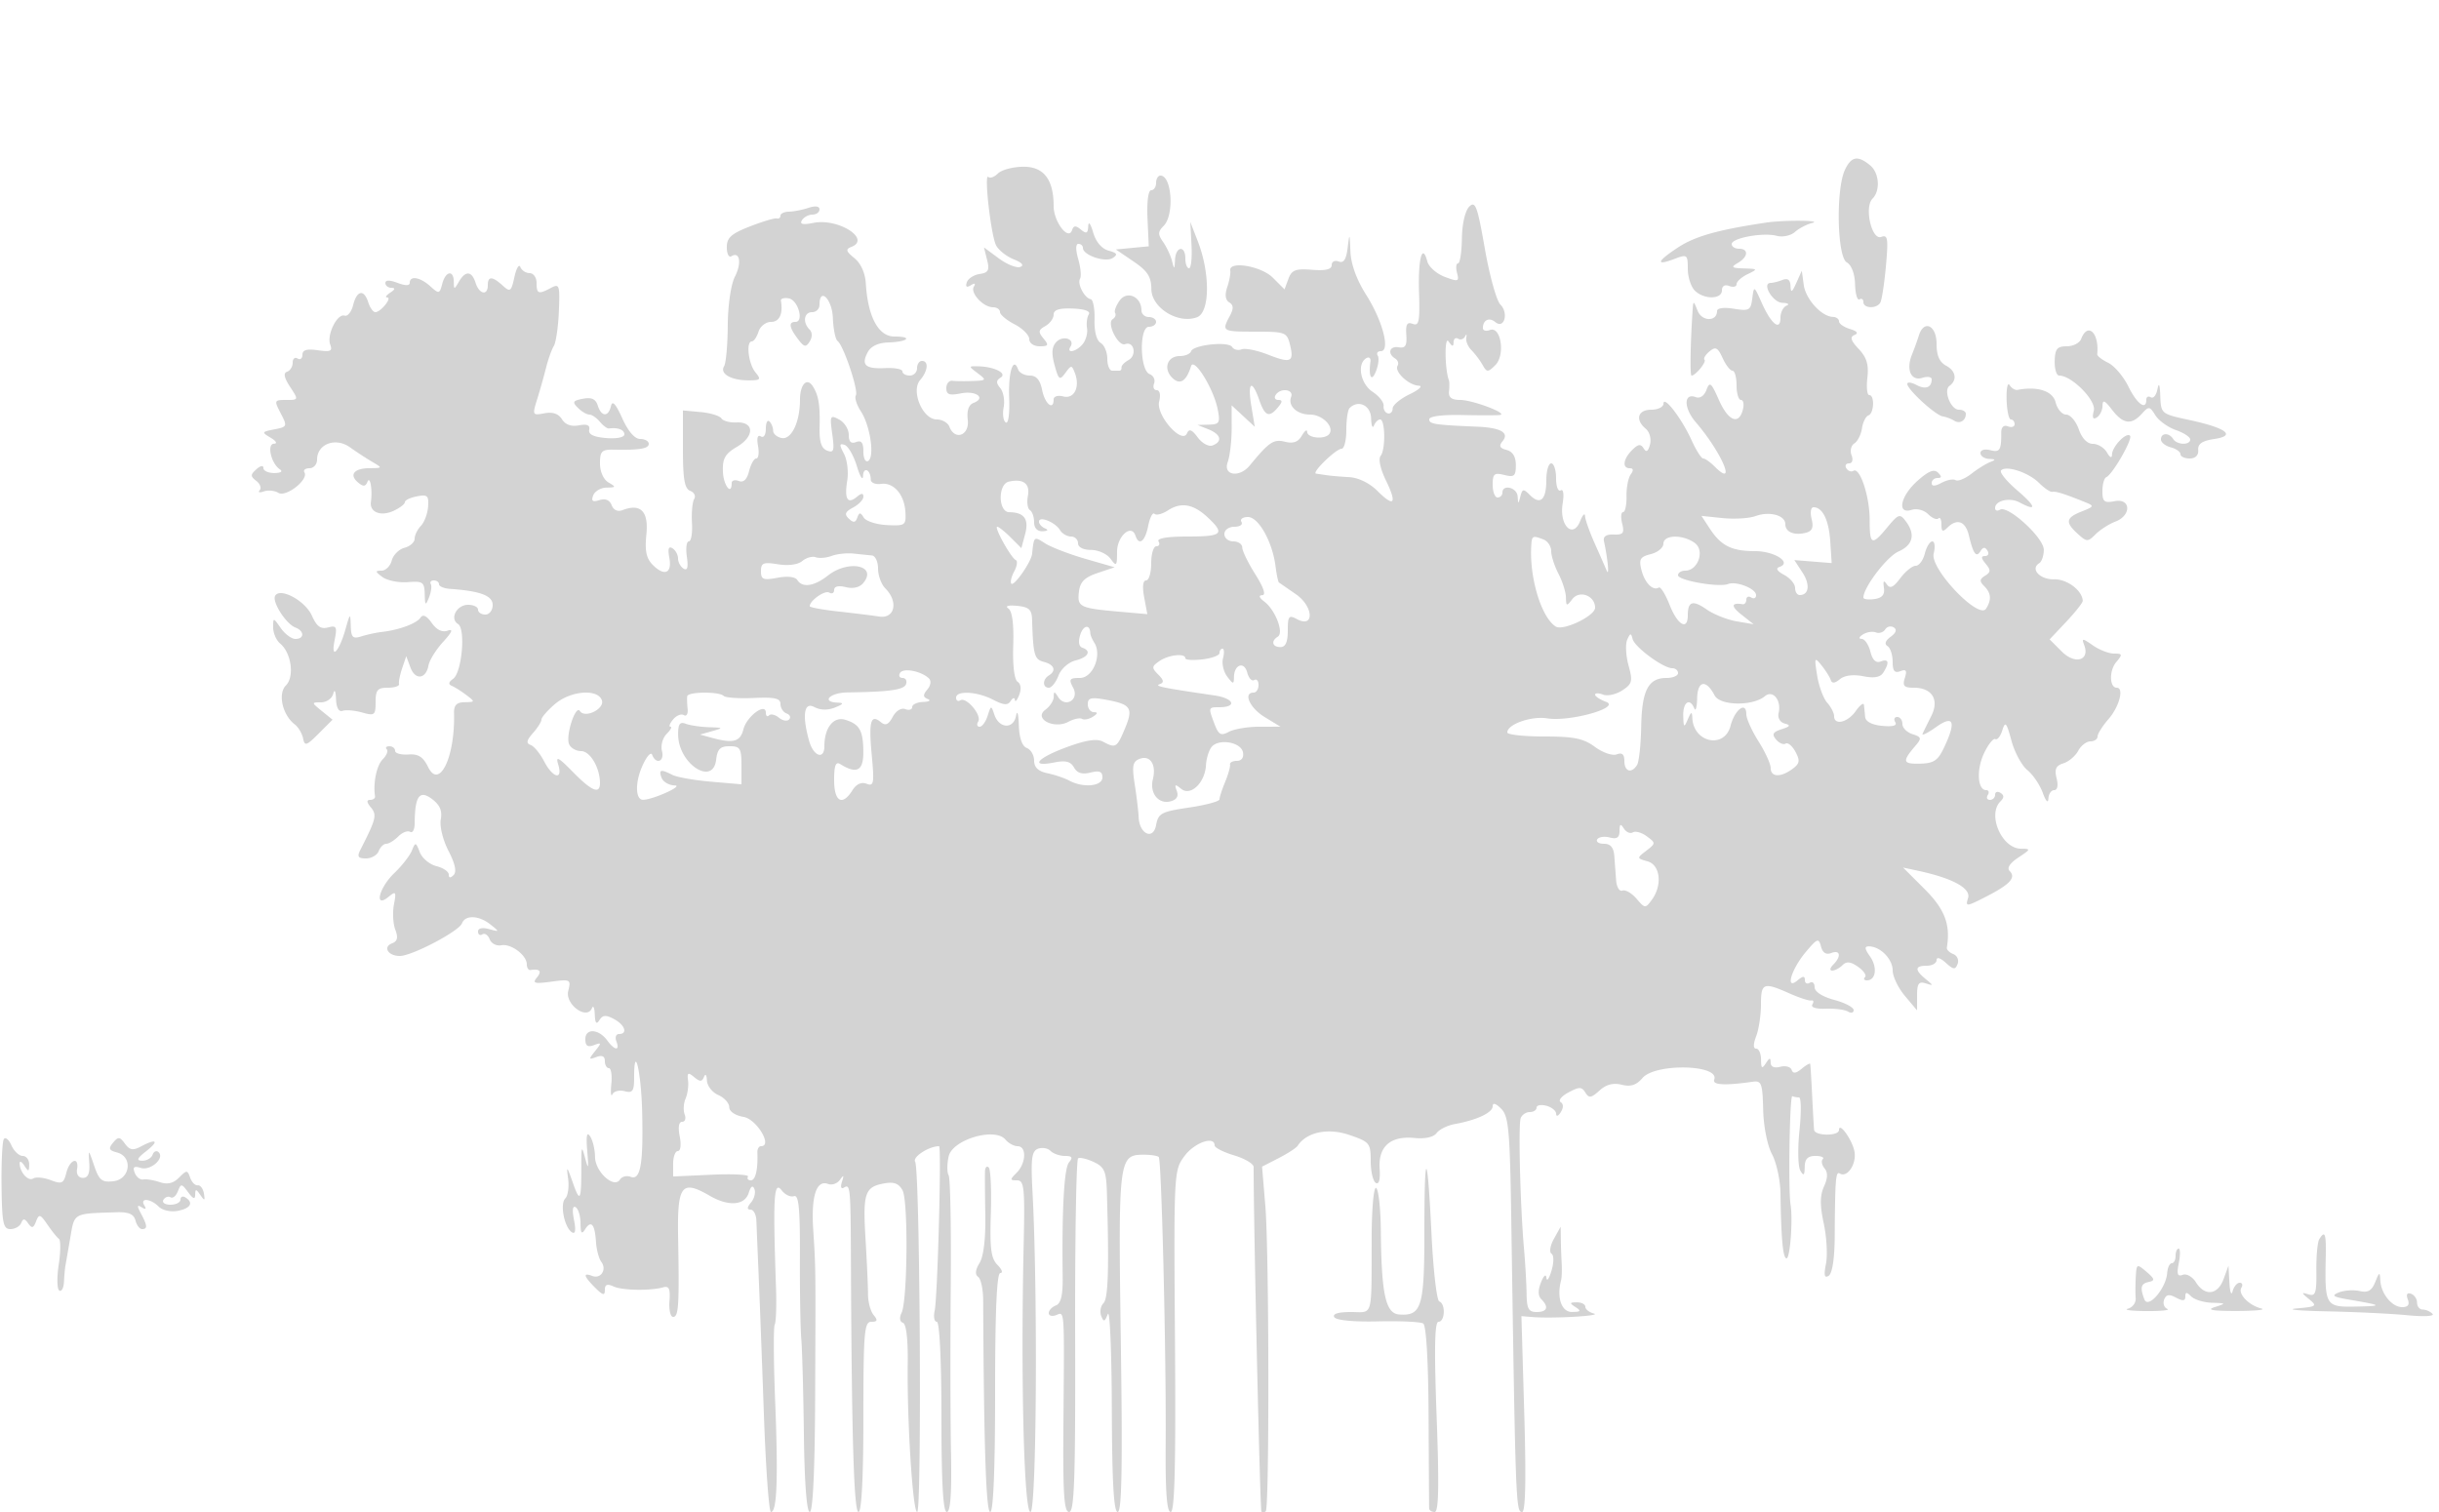 <svg xmlns="http://www.w3.org/2000/svg" width="500" height="310"><path d="M378.217 34.82c-1.883 3.99-1.607 17.862.378 18.973.96.538 1.635 2.321 1.696 4.487.056 1.978.463 3.372.905 3.099.442-.274.804-.02.804.562 0 1.301 2.667 1.407 3.452.137.313-.507.837-3.886 1.165-7.509.512-5.679.381-6.506-.95-5.995-1.968.756-3.535-6.106-1.792-7.849 1.633-1.633 1.379-5.27-.476-6.809-2.533-2.102-3.873-1.869-5.182.904m-173.645.751c-.734.734-1.614 1.054-1.955.712-.936-.935.518 11.943 1.582 14.015.507.989 2.133 2.28 3.612 2.869 1.709.681 2.198 1.252 1.341 1.568-.741.273-2.717-.516-4.392-1.754l-3.045-2.251.644 2.565c.531 2.115.262 2.622-1.529 2.885-1.195.176-2.379.945-2.631 1.709-.306.926-.03 1.124.826.596.807-.499 1.038-.395.62.28-.8 1.294 1.926 4.235 3.926 4.235.786 0 1.429.438 1.429.974s1.35 1.673 3 2.526c1.65.853 3 2.215 3 3.026 0 .836.919 1.474 2.122 1.474 1.831 0 1.941-.22.798-1.597-1.118-1.346-1.059-1.746.377-2.549.937-.525 1.703-1.582 1.703-2.351 0-.986 1.157-1.351 3.929-1.24 2.444.097 3.682.55 3.275 1.197-.36.572-.52 1.854-.356 2.85.164.995-.24 2.457-.897 3.25-1.31 1.577-3.42 2.009-2.494.509.974-1.575-1.569-2.391-2.919-.937-.917.987-1.013 2.304-.346 4.73.835 3.041 1.046 3.195 2.205 1.61 1.219-1.668 1.315-1.666 1.965.029 1.099 2.863-.156 5.366-2.397 4.78-1.087-.285-1.965-.015-1.965.602 0 2.387-1.782.959-2.35-1.883-.419-2.097-1.184-3-2.542-3-1.068 0-2.142-.562-2.388-1.25-.99-2.774-2.048.595-1.836 5.847.13 3.21-.166 5.347-.695 5.02-.506-.313-.703-1.708-.437-3.099.266-1.391-.041-3.162-.683-3.935-.892-1.075-.877-1.584.066-2.166 1.422-.879-1.326-2.251-4.635-2.315-1.973-.038-1.974-.019-.059 1.43 1.852 1.401 1.806 1.473-1 1.586-1.617.066-3.503.046-4.191-.043-.687-.09-1.25.588-1.25 1.506 0 1.316.626 1.544 2.961 1.077 3.127-.626 5.248.941 2.633 1.944-1.014.389-1.418 1.572-1.195 3.493.371 3.183-2.646 4.309-3.761 1.405-.316-.825-1.488-1.5-2.604-1.5-2.885 0-5.339-5.833-3.398-8.079 1.599-1.85 1.792-3.921.364-3.921-.55 0-1 .675-1 1.5s-.675 1.5-1.5 1.5-1.5-.384-1.5-.854c0-.469-1.598-.774-3.55-.676-4.063.202-4.966-.638-3.543-3.296.63-1.177 2.163-1.9 4.149-1.957 4.049-.115 5.236-1.217 1.312-1.217-3.287 0-5.454-4.025-5.872-10.903-.129-2.122-1.027-4.109-2.338-5.17-1.734-1.404-1.854-1.83-.644-2.294 4.163-1.598-2.667-5.952-7.743-4.937-2.197.439-2.877.284-2.367-.54.393-.636 1.362-1.156 2.155-1.156.793 0 1.441-.48 1.441-1.067 0-.663-.854-.783-2.25-.318-1.238.412-3.037.764-4 .781-.963.018-1.75.386-1.75.818 0 .432-.338.689-.75.571s-2.887.618-5.5 1.636c-3.851 1.5-4.75 2.309-4.75 4.274 0 1.333.419 2.164.931 1.848 1.73-1.07 2.16 1.381.732 4.178-.819 1.604-1.439 5.833-1.467 10.005-.026 3.974-.364 7.737-.75 8.362-.936 1.514 1.382 2.878 4.926 2.897 2.559.013 2.723-.165 1.5-1.638-1.446-1.742-1.98-6.347-.736-6.347.401 0 1.015-.9 1.364-2 .349-1.1 1.504-2 2.567-2 1.722 0 2.493-1.648 2.025-4.328-.079-.456.655-.676 1.632-.49 1.898.362 3.142 4.818 1.346 4.818-1.456 0-1.296 1.117.501 3.495 1.287 1.702 1.643 1.777 2.427.508.565-.914.55-1.855-.04-2.445-1.461-1.461-1.142-3.558.542-3.558.825 0 1.5-.675 1.5-1.5 0-3.723 2.587-1.211 2.741 2.662.091 2.289.524 4.427.962 4.75 1.232.909 4.348 10.196 3.748 11.168-.294.475.173 1.942 1.036 3.26 1.913 2.919 2.858 9.328 1.5 10.168-.55.34-.987-.509-.987-1.918 0-1.836-.41-2.37-1.5-1.952-1.036.398-1.5-.065-1.5-1.496 0-1.139-.888-2.547-1.974-3.128-1.847-.988-1.937-.799-1.41 2.968.48 3.434.324 3.932-1.066 3.399-1.168-.448-1.601-1.795-1.528-4.753.114-4.598-.2-6.523-1.369-8.394-1.214-1.944-2.653-.447-2.653 2.76 0 4.543-1.756 8.2-3.753 7.815-.961-.185-1.747-.855-1.747-1.489 0-.634-.338-1.491-.75-1.903-.412-.413-.75.251-.75 1.475 0 1.278-.44 1.954-1.034 1.587-.649-.401-.86.321-.566 1.941.257 1.419.096 2.58-.358 2.58-.454 0-1.118 1.166-1.475 2.591-.434 1.728-1.136 2.405-2.109 2.031-.802-.307-1.458-.123-1.458.409 0 2.698-1.694.499-1.8-2.338-.101-2.684.444-3.642 2.894-5.089 3.638-2.15 3.563-5.162-.125-4.987-1.358.064-2.745-.312-3.082-.837-.337-.524-2.249-1.106-4.25-1.292L140 84.15v7.957c0 6.136.342 8.087 1.494 8.529.822.316 1.189 1.067.817 1.67-.373.604-.577 2.806-.454 4.896.123 2.089-.166 3.798-.643 3.798s-.66 1.414-.406 3.142c.319 2.177.112 2.927-.674 2.441-.624-.386-1.134-1.323-1.134-2.083 0-.76-.515-1.7-1.145-2.09-.789-.487-.989.106-.645 1.906.612 3.204-.973 3.921-3.369 1.525-1.35-1.35-1.673-2.868-1.331-6.251.48-4.742-1.158-6.43-4.861-5.009-1.014.389-1.869.008-2.259-1.007-.405-1.056-1.29-1.423-2.502-1.038-1.412.448-1.727.208-1.275-.971.331-.861 1.565-1.579 2.744-1.595 1.936-.028 1.974-.129.393-1.05-1.026-.598-1.75-2.212-1.75-3.9 0-2.49.373-2.873 2.75-2.824 5.333.11 7.25-.207 7.25-1.196 0-.55-.794-1-1.764-1-1.109 0-2.474-1.578-3.675-4.25-1.332-2.961-2.032-3.719-2.31-2.5-.521 2.293-1.962 2.236-2.706-.107-.424-1.338-1.272-1.727-3.029-1.391-2.084.399-2.237.67-1.05 1.857.765.765 1.818 1.391 2.34 1.391.522 0 1.497.661 2.167 1.468.671.807 1.513 1.429 1.873 1.382 1.836-.243 3.154.263 3.154 1.21 0 .614-1.579.93-3.75.75-2.548-.211-3.657-.75-3.458-1.685.203-.957-.438-1.235-2.113-.914-1.56.298-2.779-.141-3.472-1.251-.714-1.144-1.904-1.549-3.599-1.225-2.454.469-2.499.382-1.487-2.876a145.768 145.768 0 0 0 1.83-6.491c.432-1.723 1.143-3.711 1.58-4.419.438-.708.906-3.904 1.041-7.104.226-5.377.105-5.743-1.598-4.831C110.383 60.4 110 60.27 110 58c0-1.1-.638-2-1.417-2s-1.637-.562-1.906-1.25c-.27-.687-.817.228-1.216 2.035-.665 3.015-.865 3.159-2.422 1.75C100.9 56.6 100 56.589 100 58.5c0 2.187-1.759 1.835-2.5-.5-.782-2.465-2.075-2.56-3.42-.25-.971 1.667-1.021 1.667-1.05 0-.043-2.481-1.686-2.173-2.37.444-.544 2.077-.674 2.103-2.446.5C86.149 56.825 84 56.458 84 57.975c0 .627-.893.636-2.5.025s-2.5-.602-2.5.025c0 .536.563.982 1.25.99.833.011.75.339-.25.985-.825.533-1.107.976-.628.985 1.093.019-1.319 3.015-2.427 3.015-.446 0-1.096-.9-1.445-2-.876-2.76-2.335-2.504-3.1.544-.351 1.399-1.14 2.376-1.752 2.172-1.509-.503-3.713 3.952-2.945 5.952.505 1.317.048 1.522-2.543 1.142-2.25-.33-3.16-.064-3.16.922 0 .762-.45 1.108-1 .768-.55-.34-1 .046-1 .858 0 .811-.519 1.648-1.153 1.86-.788.262-.594 1.239.615 3.083C61.224 81.99 61.221 82 58.674 82c-2.469 0-2.507.093-1.121 2.75 1.383 2.653 1.337 2.769-1.31 3.282-2.615.507-2.65.587-.743 1.72 1.107.657 1.412 1.201.683 1.218-1.531.035-.609 4.072 1.202 5.265.648.427.172.741-1.135.75-1.237.008-2.25-.453-2.25-1.024 0-.604-.604-.499-1.439.25-1.245 1.114-1.247 1.438-.016 2.388.783.604 1.093 1.463.689 1.909-.403.446-.018.556.857.244.875-.312 2.218-.179 2.984.294 1.555.962 6.243-2.722 5.335-4.191-.29-.47.174-.855 1.031-.855S65 95.208 65 94.241c0-3.208 3.773-4.641 6.716-2.551 1.401.995 3.502 2.366 4.666 3.045 2.057 1.2 2.04 1.236-.573 1.25-3.225.018-4.311 1.353-2.395 2.943 1.063.883 1.514.851 1.91-.136.546-1.361 1.066 1.613.718 4.102-.298 2.123 1.999 3.044 4.616 1.852 1.288-.587 2.342-1.392 2.342-1.79 0-.398 1.115-.936 2.477-1.196 2.157-.413 2.452-.137 2.281 2.133-.107 1.434-.772 3.202-1.477 3.928-.704.727-1.281 1.912-1.281 2.634 0 .721-.933 1.556-2.074 1.854-1.141.298-2.319 1.476-2.617 2.617-.298 1.141-1.251 2.074-2.117 2.074-1.322 0-1.287.21.217 1.31.986.72 3.322 1.189 5.191 1.042 3.081-.242 3.407-.014 3.47 2.44.062 2.379.168 2.465.875.708.443-1.1.609-2.338.371-2.75-.239-.413.043-.75.625-.75s1.059.354 1.059.787c0 .433 1.012.859 2.25.946 6.243.442 8.75 1.391 8.75 3.312 0 1.075-.675 1.955-1.5 1.955s-1.5-.45-1.5-1-.914-1-2.031-1c-2.341 0-3.838 2.845-2.071 3.937 1.602.99.791 9.985-1.015 11.248-.925.647-1.016 1.12-.275 1.427.61.253 1.96 1.105 3 1.892 1.823 1.38 1.811 1.434-.347 1.464-1.663.024-2.224.611-2.181 2.282.229 8.975-3.016 15.699-5.314 11.011-1.03-2.101-2-2.716-4.06-2.573-1.488.104-2.706-.234-2.706-.75s-.525-.938-1.167-.938c-.641 0-.888.279-.547.619.34.341-.035 1.273-.834 2.071-1.236 1.237-1.993 4.882-1.57 7.56.065.413-.387.75-1.004.75-.765 0-.717.489.15 1.534 1.287 1.55 1.087 2.357-2.153 8.716-.707 1.386-.468 1.75 1.148 1.75 1.122 0 2.299-.675 2.615-1.5.317-.825 1.01-1.5 1.54-1.5.531 0 1.644-.679 2.474-1.509.83-.83 1.923-1.254 2.429-.941.505.312.925-.471.933-1.741.033-5.559.975-6.909 3.507-5.025 1.654 1.231 2.175 2.422 1.842 4.216-.26 1.405.433 4.232 1.583 6.454 1.359 2.626 1.712 4.288 1.05 4.95-.661.661-.996.629-.996-.096 0-.6-1.144-1.378-2.543-1.73-1.399-.351-2.929-1.637-3.4-2.858-.808-2.094-.9-2.113-1.621-.322-.42 1.043-2.04 3.117-3.6 4.608-3.15 3.01-4.202 7.367-1.175 4.866 1.497-1.236 1.606-1.08 1.101 1.577-.309 1.623-.182 3.947.281 5.165.616 1.619.437 2.372-.663 2.794-1.946.746-.816 2.592 1.587 2.592 2.484 0 12.12-5.063 12.747-6.698.676-1.762 3.478-1.642 5.845.25 1.886 1.508 1.878 1.534-.309.932-1.368-.376-2.25-.177-2.25.508 0 .619.403.877.895.573.493-.305 1.166.152 1.497 1.015.331.862 1.391 1.414 2.355 1.226 2.012-.393 5.253 2.023 5.253 3.916 0 .703.338 1.225.75 1.16 1.927-.305 2.396.237 1.324 1.529-.987 1.189-.524 1.325 2.931.862 3.954-.531 4.08-.462 3.488 1.9-.691 2.752 3.84 6.038 4.862 3.525.268-.659.53-.073.581 1.302.068 1.793.337 2.118.952 1.147.669-1.056 1.326-1.103 2.985-.215 2.256 1.207 2.875 3.068 1.02 3.068-.609 0-.848.675-.531 1.5.771 2.009-.344 1.907-1.863-.171-1.752-2.396-4.499-2.562-4.499-.272 0 1.374.471 1.704 1.75 1.224 1.587-.594 1.611-.481.25 1.219-1.361 1.7-1.337 1.813.25 1.219 1.17-.439 1.75-.169 1.75.812 0 .808.372 1.469.827 1.469.455 0 .68 1.463.501 3.25-.178 1.787-.079 2.735.222 2.106.3-.629 1.424-.914 2.498-.633 1.643.43 1.952-.009 1.952-2.773 0-7.265 1.44-1.261 1.642 6.846.27 10.848-.324 14.263-2.346 13.487-.824-.316-1.812-.066-2.196.556-1.201 1.943-5.098-1.596-5.115-4.646-.009-1.481-.456-3.368-.994-4.193-.691-1.061-.867-.183-.6 3 .307 3.657.228 3.938-.42 1.5-.723-2.717-.798-2.576-.792 1.5.01 7.216-.249 7.738-1.738 3.5-1.212-3.449-1.346-3.572-.977-.896.235 1.707-.023 3.555-.574 4.106-1.146 1.146-.187 5.988 1.377 6.955.69.427.828-.442.404-2.559-.4-2.003-.271-2.977.344-2.597.542.335.992 1.82 1 3.3.012 2.05.237 2.341.946 1.22 1.222-1.932 1.99-1.048 2.218 2.552.101 1.605.591 3.462 1.088 4.125 1.193 1.59-.09 3.576-1.868 2.894-1.947-.747-1.746.053.601 2.4 1.596 1.596 2 1.69 2 .465 0-1.107.489-1.307 1.75-.719 1.796.838 7.576.939 10.25.18 1.146-.326 1.44.341 1.246 2.824-.139 1.788.198 3.25.75 3.25 1.128 0 1.274-2.311 1.024-16.162-.197-10.889.668-12.044 6.488-8.67 3.868 2.242 7.193 1.982 7.997-.626.413-1.339.811-1.6 1.157-.758.29.706-.021 1.943-.69 2.75-.84 1.012-.873 1.466-.106 1.466.612 0 1.15 1.012 1.197 2.25.046 1.237.257 6.3.467 11.25.211 4.95.698 17.887 1.082 28.75.385 10.863 1.032 19.75 1.439 19.75 1.23 0 1.492-6.811.867-22.54-.327-8.228-.371-15.37-.098-15.871.273-.501.394-3.876.269-7.5-.653-18.893-.458-22.153 1.193-20.001.67.873 1.789 1.395 2.487 1.16.983-.331 1.257 2.463 1.216 12.412-.03 7.062.099 14.64.285 16.84.187 2.2.427 11.087.535 19.75.121 9.75.578 15.75 1.199 15.75.641 0 1.041-8.414 1.104-23.25.117-27.41.128-26.46-.4-34.75-.433-6.82.679-10.172 3.071-9.255.783.301 1.87-.082 2.416-.849.771-1.083.863-.992.411.406-.342 1.057-.174 1.549.405 1.191 1.309-.809 1.372-.146 1.435 15.007.15 36.083.615 51.5 1.554 51.5.632 0 1-7.167 1-19.5 0-17.321.181-19.5 1.622-19.5 1.268 0 1.372-.302.476-1.382-.631-.761-1.148-2.673-1.148-4.25 0-1.578-.231-6.693-.513-11.368-.568-9.405-.148-10.651 3.835-11.373 2.001-.363 3.004.019 3.761 1.434 1.183 2.21 1.016 22.593-.206 25.108-.49 1.009-.38 1.813.28 2.033.678.226 1.05 3.376.984 8.331-.157 11.757 1.031 30.467 1.934 30.467.986 0 .58-70.212-.415-71.822-.592-.959 2.83-3.178 4.902-3.178.531 0-.299 30.989-.904 33.75-.271 1.238-.069 2.25.449 2.25.558 0 .943 7.959.943 19.5 0 13.51.338 19.5 1.1 19.5.752 0 1.024-3.866.86-12.25-.132-6.738-.154-22.044-.05-34.015s-.091-22.22-.434-22.775c-.344-.555-.342-2.293.003-3.862.758-3.453 9.492-6.043 11.641-3.454.619.746 1.745 1.356 2.502 1.356 1.87 0 1.745 3.49-.193 5.429-1.429 1.428-1.422 1.571.076 1.571 1.462 0 1.614 1.492 1.351 13.25-.618 27.679.072 54.75 1.394 54.751 1.247 0 1.532-44.859.417-65.688-.361-6.752-.166-8.291 1.115-8.783.854-.327 2.017-.131 2.585.437.568.568 1.898 1.033 2.955 1.033 1.481 0 1.671.304.825 1.323-1.001 1.206-1.467 9.671-1.292 23.473.048 3.77-.354 5.458-1.394 5.857-.803.309-1.461 1.011-1.461 1.561s.675.741 1.5.424c1.783-.684 1.705-1.821 1.507 22.112-.12 14.54.118 18.25 1.171 18.25 1.073 0 1.305-6.783 1.234-36.041-.048-19.823.226-36.235.61-36.472.383-.237 1.833.105 3.222.76 2.171 1.025 2.546 1.897 2.675 6.222.462 15.557.274 21.738-.692 22.704-.589.589-.802 1.77-.474 2.626.501 1.304.718 1.244 1.352-.372.415-1.06.786 7.636.825 19.323.05 15.155.396 21.25 1.206 21.25.836 0 1.005-9.205.639-34.83-.539-37.71-.451-38.42 4.718-38.42 1.425 0 2.799.208 3.053.463.586.586 1.556 40.831 1.422 59.037-.071 9.612.239 13.75 1.029 13.75.823 0 1.062-9.506.88-35.002-.248-34.763-.234-35.024 1.967-38 2.02-2.733 6.156-4.182 6.156-2.156 0 .463 1.8 1.381 4 2.04s4 1.731 4 2.382c0 12.461 1.311 70.351 1.6 70.653.22.229.621.196.89-.074.754-.754.684-53.312-.083-62.511l-.679-8.14 3.386-1.736c1.862-.954 3.621-2.096 3.909-2.537 1.826-2.802 6.194-3.724 10.574-2.231 4.181 1.424 4.403 1.694 4.403 5.347 0 2.116.467 4.135 1.037 4.488.656.406.948-.67.796-2.932-.305-4.536 2.243-6.766 7.167-6.273 2.144.214 3.888-.175 4.502-1.005.551-.746 2.227-1.578 3.724-1.849 4.535-.822 7.774-2.345 7.774-3.654 0-.79.633-.605 1.75.511 1.535 1.535 1.789 4.361 2.069 22.965.871 57.857.939 59.714 2.213 59.714.695 0 .842-6.564.448-20.078l-.584-20.079 2.302.189c4.112.338 14.353-.251 12.552-.721-.962-.252-1.75-.875-1.75-1.384 0-.51-.788-.92-1.75-.912-1.496.013-1.532.157-.25.985 1.213.784 1.069.972-.75.985-2.142.014-3.156-2.942-2.224-6.485.145-.55.199-2.125.121-3.5a134.667 134.667 0 0 1-.175-5l-.032-2.5-1.386 2.493c-.761 1.372-.987 2.74-.5 3.041.513.317.514 1.791.002 3.506-.486 1.628-.951 2.285-1.033 1.46-.088-.876-.552-.494-1.117.92-.64 1.602-.619 2.767.064 3.45 1.601 1.601 1.222 2.63-.97 2.63-1.636 0-2.009-.683-2.048-3.75-.026-2.062-.265-6.225-.531-9.25-.766-8.714-1.186-25.379-.674-26.75.257-.688 1.094-1.25 1.86-1.25s1.393-.408 1.393-.906c0-.499.9-.671 2-.384 1.1.288 2.007 1.033 2.015 1.657.009.623.435.47.948-.341.582-.92.569-1.697-.035-2.07-.531-.329.197-1.22 1.618-1.981 2.209-1.182 2.711-1.178 3.458.031.732 1.186 1.201 1.119 2.895-.414 1.386-1.255 2.816-1.629 4.555-1.193 1.845.463 3.006.087 4.263-1.381 2.631-3.073 15.893-2.772 14.702.333-.429 1.116 2.187 1.255 7.989.423 1.684-.242 1.925.432 2.045 5.726.079 3.44.85 7.338 1.808 9.134.919 1.724 1.702 5.324 1.741 8 .134 9.397.505 13.366 1.248 13.366.724 0 1.318-7.938.822-11-.5-3.09-.187-22.49.359-22.25.313.137.93.25 1.371.25.441 0 .485 3.037.097 6.75-.387 3.713-.311 7.425.168 8.25.684 1.177.879 1.015.903-.75.022-1.632.625-2.25 2.197-2.25 1.191 0 1.87.296 1.508.658-.362.362-.198 1.212.363 1.888.699.842.662 2.018-.116 3.726-.836 1.835-.849 3.842-.048 7.577.6 2.795.803 6.517.452 8.272-.467 2.332-.318 2.992.552 2.454.733-.453 1.209-3.488 1.238-7.905.079-12.003.207-13.589 1.048-13.068 1.538.95 3.484-1.991 2.999-4.531-.458-2.396-3.162-6.15-3.164-4.392-.001 1.284-4.986 1.25-5.108-.035-.06-.629-.242-3.844-.405-7.144-.162-3.3-.338-6.168-.391-6.372-.052-.205-.843.245-1.758 1-1.178.973-1.774 1.039-2.048.228-.211-.629-1.263-.914-2.337-.633-1.229.321-1.958.004-1.967-.856-.012-1.067-.229-1.037-.985.133-.784 1.213-.972 1.069-.985-.75-.008-1.238-.454-2.25-.99-2.25-.634 0-.634-.898 0-2.565.536-1.411.975-4.336.975-6.5 0-4.419.518-4.623 5.782-2.281 2.045.91 4.089 1.574 4.542 1.476.454-.099.548.269.209.816-.367.595.749.945 2.769.869 1.861-.07 3.904.195 4.541.588.636.393 1.157.256 1.157-.305 0-.562-1.8-1.506-4-2.098-2.441-.657-4-1.67-4-2.598 0-.836-.45-1.242-1-.902-.55.34-1 .086-1-.563 0-.876-.392-.856-1.514.075-2.577 2.138-1.29-2.268 1.699-5.82 2.368-2.815 2.653-2.919 3.118-1.141.339 1.297 1.049 1.751 2.104 1.346 1.876-.719 2.106.69.393 2.403-.667.667-.756 1.2-.2 1.2.55 0 1.502-.502 2.116-1.116.821-.821 1.664-.731 3.193.34 1.143.8 1.781 1.753 1.418 2.116-.363.363-.183.66.399.66 1.832 0 2.184-2.683.642-4.885-1.154-1.648-1.193-2.108-.175-2.083 2.308.056 4.807 2.622 4.807 4.934 0 1.235 1.125 3.582 2.5 5.216l2.5 2.971v-3.045c0-2.443.346-2.936 1.75-2.495 1.667.524 1.667.482 0-.892-2.289-1.886-2.213-2.721.25-2.721 1.1 0 2-.52 2-1.155 0-.68.771-.457 1.876.543 1.596 1.444 1.961 1.48 2.437.238a1.56 1.56 0 0 0-.885-2.015c-.796-.306-1.389-.905-1.319-1.333.774-4.716-.413-7.845-4.542-11.974l-4.433-4.434 3.183.687c7.027 1.516 10.774 3.581 10.138 5.586-.57 1.794-.356 1.775 3.72-.316 4.908-2.518 6.161-3.891 4.795-5.257-.595-.595.07-1.616 1.792-2.751 2.569-1.695 2.603-1.806.545-1.812-3.932-.012-6.956-6.958-4.22-9.694.783-.783.783-1.275 0-1.759-.598-.37-1.087-.195-1.087.387 0 .582-.477 1.059-1.059 1.059s-.781-.45-.441-1 .194-1-.324-1c-1.79 0-2.038-4.221-.445-7.562.879-1.844 1.923-3.152 2.32-2.906.397.245 1.037-.562 1.423-1.793.607-1.938.859-1.654 1.874 2.108.645 2.391 2.111 5.106 3.257 6.035 1.147.928 2.569 3.022 3.161 4.653.632 1.74 1.109 2.242 1.155 1.215.043-.963.578-1.75 1.187-1.75.675 0 .87-.952.498-2.432-.468-1.868-.145-2.579 1.393-3.068 1.102-.349 2.468-1.505 3.037-2.568.569-1.062 1.694-1.932 2.499-1.932.806 0 1.465-.447 1.465-.992 0-.546 1.012-2.156 2.25-3.578 2.214-2.544 3.233-6.43 1.687-6.43-1.507 0-1.577-3.509-.106-5.25 1.329-1.573 1.284-1.75-.454-1.75-1.062 0-3.011-.756-4.331-1.68-2.145-1.503-2.333-1.511-1.782-.073 1.212 3.158-1.865 4.061-4.582 1.344l-2.502-2.502 3.41-3.616c1.875-1.988 3.396-3.921 3.378-4.294-.099-2.124-3.231-4.476-5.86-4.401-2.906.082-4.961-2.133-3.064-3.305.526-.325.948-1.577.938-2.782-.02-2.47-7.381-9.18-8.984-8.19-.549.339-.998.189-.998-.335 0-1.544 2.995-2.239 5.007-1.162 3.644 1.95 3.434.87-.484-2.482-2.187-1.871-3.67-3.708-3.296-4.082 1.082-1.083 5.642.429 7.798 2.585 1.086 1.086 2.313 1.904 2.725 1.816.719-.152 2.426.388 6.75 2.134 1.864.753 1.813.881-.75 1.892-3.261 1.285-3.422 2.215-.794 4.593 1.841 1.666 2.057 1.67 3.655.072.935-.935 2.755-2.101 4.044-2.591 3.337-1.269 3.205-4.828-.155-4.186-2.135.408-2.5.108-2.5-2.055 0-1.393.357-2.683.793-2.867 1.282-.539 5.488-7.886 4.869-8.505-.778-.778-3.655 2.222-3.692 3.851-.02.831-.409.673-1.05-.429-.561-.963-1.853-1.75-2.872-1.75-1.159 0-2.244-1.123-2.898-3-.575-1.65-1.736-3-2.579-3-.843 0-1.815-1.125-2.16-2.5-.587-2.336-3.67-3.348-7.819-2.566-.5.095-1.231-.35-1.625-.987-.394-.638-.668.689-.609 2.947.06 2.258.453 4.106.875 4.106s.767.436.767.969c0 .532-.619.731-1.375.441-.855-.329-1.37.155-1.363 1.281.024 3.616-.29 4.115-2.262 3.599-1.118-.293-2-.031-2 .593 0 .615.788 1.153 1.75 1.196 1.394.063 1.445.195.25.649-.825.314-2.565 1.397-3.868 2.408-1.302 1.01-2.755 1.597-3.229 1.304-.474-.293-1.771-.046-2.882.549-1.363.729-2.021.745-2.021.046 0-.569.54-1.035 1.2-1.035.872 0 .899-.301.102-1.098-.798-.798-1.947-.342-4.2 1.665-3.532 3.147-4.301 6.948-1.207 5.966 1.073-.34 2.538.043 3.381.885.817.818 1.764 1.208 2.105.868.34-.341.619.221.619 1.247 0 1.452.267 1.6 1.2.667 1.979-1.979 3.722-1.368 4.419 1.55.919 3.845 1.513 4.655 2.381 3.25.536-.867.945-.898 1.434-.107.376.609.152 1.107-.497 1.107-.855 0-.82.435.126 1.576 1.084 1.306 1.064 1.728-.119 2.459-1.137.702-1.174 1.135-.186 2.123 1.435 1.435 1.551 2.807.392 4.634-1.487 2.344-11.518-8.191-10.742-11.282.347-1.381.22-2.51-.281-2.51-.5 0-1.193 1.125-1.538 2.5s-1.187 2.5-1.871 2.5c-.684 0-2.101 1.142-3.149 2.537-1.444 1.924-2.116 2.226-2.779 1.25-.615-.906-.787-.695-.582.713.208 1.425-.355 2.092-1.958 2.32-1.238.175-2.25.039-2.25-.302 0-2.072 4.801-8.384 7.177-9.436 3.023-1.338 3.545-3.549 1.478-6.268-1.17-1.539-1.494-1.43-3.708 1.25-3.227 3.907-3.661 3.728-3.661-1.512 0-4.801-2.009-10.841-3.333-10.023-.448.277-1.097.046-1.443-.513-.345-.559-.103-1.016.538-1.016.678 0 .898-.698.525-1.67-.352-.919-.096-2.007.569-2.418.665-.411 1.369-1.797 1.563-3.08.194-1.282.79-2.482 1.324-2.665 1.162-.399 1.317-4.167.172-4.167-.44 0-.612-1.603-.384-3.561.312-2.673-.13-4.144-1.774-5.893-1.64-1.746-1.858-2.466-.866-2.871.869-.355.552-.775-.927-1.224-1.238-.376-2.25-1.082-2.25-1.568 0-.485-.562-.898-1.25-.916-2.325-.062-5.585-3.639-5.981-6.561l-.393-2.906-1.125 2.5c-.888 1.975-1.138 2.11-1.188.643-.043-1.272-.562-1.666-1.645-1.25-.87.334-1.953.607-2.406.607-1.932 0 .38 4.006 2.355 4.079 1.173.043 1.571.306.883.583-.687.278-1.25 1.394-1.25 2.48 0 2.809-1.892 1.316-3.818-3.014-1.591-3.574-1.62-3.588-1.958-.951-.314 2.45-.636 2.63-3.783 2.12-2.044-.332-3.441-.143-3.441.465 0 2.208-3.085 2.185-3.975-.029-.893-2.22-.899-2.218-1.06.267-.437 6.748-.532 13-.196 13 .814 0 3.106-2.791 2.659-3.238-.262-.263.198-1.037 1.023-1.721 1.247-1.036 1.698-.808 2.685 1.357.652 1.431 1.563 2.602 2.025 2.602.461 0 .839 1.35.839 3s.408 3 .906 3c.499 0 .671.9.384 2-.841 3.214-3.006 2.316-4.929-2.044-1.565-3.546-1.877-3.794-2.534-2.016-.442 1.192-1.33 1.804-2.16 1.486-2.53-.971-2.546 2.207-.026 5.14 5.35 6.226 8.541 13.759 3.835 9.053-.89-.89-1.931-1.619-2.312-1.619-.38 0-1.456-1.688-2.389-3.75-2.011-4.443-5.721-9.28-5.753-7.5-.012.688-1.147 1.25-2.522 1.25-2.758 0-3.338 2.06-1.103 3.914.774.643 1.158 2.072.861 3.207-.379 1.45-.761 1.684-1.306.801-.594-.961-1.134-.883-2.361.344-1.849 1.849-2.085 3.734-.469 3.734.73 0 .796.438.189 1.25-.513.688-.906 2.713-.872 4.5.033 1.787-.285 3.25-.708 3.25s-.505 1.051-.183 2.337c.492 1.959.213 2.322-1.731 2.25-1.52-.057-2.21.407-2.004 1.351.789 3.632 1.143 7.414.567 6.062a563.076 563.076 0 0 0-2.509-5.695c-1.029-2.307-1.9-4.782-1.934-5.5-.035-.718-.49-.241-1.01 1.059-1.475 3.684-4.304.85-3.584-3.59.317-1.952.151-3.079-.402-2.737-.518.319-.941-.796-.941-2.478 0-1.682-.45-3.059-1-3.059s-1 1.548-1 3.441c0 4.041-1.239 5.177-3.346 3.07-1.344-1.344-1.558-1.317-1.965.241-.435 1.663-.463 1.663-.573-.002-.12-1.808-3.116-2.529-3.116-.75 0 .55-.45 1-1 1s-1-1.174-1-2.608c0-2.247.33-2.526 2.375-2.013 2.046.514 2.375.235 2.375-2.018 0-1.725-.645-2.782-1.896-3.109-1.418-.371-1.627-.821-.827-1.785 1.449-1.745-.361-2.78-5.22-2.985-8.771-.37-9.807-.53-9.807-1.511 0-.619 2.691-.969 6.75-.877 3.712.083 7.2.079 7.75-.01 1.772-.287-5.644-3.084-8.178-3.084-1.732 0-2.396-.511-2.27-1.75.098-.963.092-1.975-.014-2.25-.867-2.255-.938-9.27-.081-8 .74 1.096 1.016 1.147 1.028.191.008-.72.427-1.055.93-.744.503.311 1.144.101 1.425-.466.28-.567.395-.461.255.235-.141.696.333 1.855 1.053 2.574.719.72 1.742 2.074 2.273 3.009.895 1.577 1.087 1.581 2.626.062 2.091-2.065 1.161-8.07-1.114-7.197-.788.303-1.433.127-1.433-.39 0-1.662 1.28-2.286 2.541-1.24 1.828 1.518 2.792-1.844 1.033-3.603-.781-.781-2.21-5.938-3.177-11.459-1.526-8.719-1.946-9.852-3.191-8.606-.844.844-1.466 3.531-1.511 6.534-.042 2.805-.399 5.1-.792 5.1-.394 0-.486.879-.205 1.952.468 1.792.26 1.859-2.528.806-1.671-.631-3.275-2.052-3.565-3.159-1.022-3.91-1.922-.523-1.698 6.389.191 5.904-.011 6.909-1.29 6.418-1.161-.445-1.47.086-1.317 2.256.155 2.206-.19 2.773-1.55 2.544-1.888-.317-2.396 1.277-.734 2.304.559.346.78 1.011.491 1.478-.723 1.17 2.261 3.995 4.314 4.086.938.042.134.814-1.821 1.75-1.925.922-3.5 2.239-3.5 2.926 0 .688-.45 1.138-1 1-.55-.138-.934-.833-.854-1.545.081-.712-.932-2.001-2.25-2.865-2.478-1.624-3.263-5.686-1.329-6.881.587-.363.983-.052.881.691-.426 3.108.215 4.261 1.117 2.008.517-1.289.686-2.751.378-3.25-.309-.5-.026-.908.629-.908 1.992 0 .386-6.209-2.98-11.516-1.987-3.132-3.149-6.325-3.252-8.93-.15-3.811-.185-3.855-.569-.724-.293 2.384-.816 3.175-1.84 2.782-.787-.302-1.431.03-1.431.738 0 .889-1.246 1.188-4.032.968-3.379-.268-4.162.032-4.834 1.848l-.801 2.167-2.402-2.402c-2.411-2.411-9.1-3.508-8.721-1.431.1.55-.179 2.069-.621 3.375-.527 1.558-.387 2.632.407 3.123.905.559.932 1.268.107 2.809-1.674 3.128-1.565 3.193 5.289 3.193 6.06 0 6.425.136 7.048 2.618.907 3.614.208 3.94-4.492 2.094-2.241-.881-4.675-1.37-5.41-1.088-.735.282-1.611.066-1.948-.479-.75-1.213-7.959-.449-8.423.892-.184.53-1.21.963-2.282.963-2.562 0-3.472 2.556-1.581 4.446 1.572 1.573 2.897.761 3.871-2.373.588-1.893 4.609 4.595 5.448 8.792.56 2.799.372 3.142-1.748 3.198l-2.375.064 2.25.904c2.557 1.028 2.926 2.495.831 3.3-.782.3-2.147-.439-3.039-1.643-1.193-1.613-1.769-1.838-2.191-.857-1.03 2.398-6.417-3.72-5.72-6.497.342-1.363.138-2.334-.491-2.334-.593 0-.84-.617-.551-1.371.289-.754-.117-1.618-.903-1.919-2.036-.782-2.173-9.71-.15-9.71.805 0 1.464-.45 1.464-1s-.675-1-1.5-1-1.5-.62-1.5-1.378c0-2.771-2.924-4.108-4.443-2.031-.759 1.038-1.187 2.198-.952 2.579.235.38.013.948-.494 1.262-1.307.807 1.116 5.671 2.556 5.132 1.809-.678 2.447 2.273.702 3.249-.852.477-1.508 1.164-1.459 1.527.05.363-.135.66-.41.66H228c-.55 0-1-1.103-1-2.45 0-1.348-.616-2.81-1.369-3.25-.835-.488-1.323-2.362-1.25-4.8.065-2.2-.291-4.072-.791-4.16-1.277-.225-2.805-3.183-2.173-4.206.289-.467.12-2.263-.376-3.992-.55-1.917-.539-3.142.029-3.142.511 0 .93.378.93.839 0 1.481 4.586 3.037 6.092 2.068 1.114-.718.937-1.036-.844-1.524-1.405-.385-2.593-1.795-3.16-3.75-.521-1.798-.946-2.335-.998-1.261-.072 1.491-.376 1.636-1.493.709-1.077-.894-1.502-.867-1.83.118-.74 2.22-3.767-1.74-3.767-4.928 0-5.507-2.052-8.145-6.29-8.086-2.092.028-4.404.652-5.138 1.386M237 37.5c0 .825-.454 1.5-1.009 1.5-.592 0-.902 2.378-.75 5.75l.259 5.75-3.375.323-3.375.322 3.625 2.464c2.884 1.959 3.632 3.12 3.658 5.677.039 3.85 5.518 7.215 9.365 5.753 2.638-1.003 2.723-8.939.166-15.539l-1.55-4 .25 4.75c.138 2.612-.09 4.75-.507 4.75-.416 0-.757-.9-.757-2 0-2.765-1.973-2.532-2.116.25-.105 2.045-.162 2.068-.62.25-.278-1.1-1.097-2.848-1.822-3.884-1.1-1.572-1.08-2.121.12-3.321 2.206-2.206 1.68-10.295-.669-10.295-.491 0-.893.675-.893 1.5m125 8.148c-9.857 1.48-14.483 2.786-17.975 5.072-4.437 2.905-4.712 3.872-.664 2.333 2.494-.948 2.639-.836 2.639 2.043 0 1.676.643 3.69 1.429 4.475 1.87 1.87 5.571 1.844 5.571-.04 0-.894.586-1.243 1.5-.893.825.317 1.5.147 1.5-.378s1.012-1.443 2.25-2.04c2.166-1.044 2.138-1.088-.75-1.183-2.534-.083-2.728-.256-1.25-1.117 2.144-1.249 2.287-2.92.25-2.92-.825 0-1.5-.43-1.5-.955 0-1.252 6.413-2.432 9.225-1.696 1.223.319 2.884-.029 3.738-.784.845-.747 2.437-1.578 3.537-1.846 2.326-.566-5.797-.627-9.5-.071m31.387 23.102c-.302.963-.951 2.757-1.442 3.988-1.24 3.114-.159 5.465 2.173 4.724 1.035-.328 1.882-.191 1.882.304 0 1.695-1.263 2.164-3.131 1.164-1.028-.55-1.869-.646-1.869-.212 0 1.132 5.775 6.425 7.255 6.649.685.104 1.745.502 2.356.884 1.164.728 2.389.001 2.389-1.418 0-.458-.645-.833-1.433-.833-1.65 0-3.205-3.94-1.924-4.875 1.628-1.187 1.33-3.069-.653-4.13-1.399-.749-1.99-2.095-1.99-4.53 0-3.754-2.586-4.981-3.613-1.715m33.251.75c-.316.825-1.646 1.5-2.954 1.5-1.958 0-2.395.531-2.465 3-.047 1.65.365 3 .915 3 2.585 0 7.646 5.126 7.105 7.196-.378 1.445-.187 1.89.603 1.401.637-.393 1.168-1.476 1.18-2.406.018-1.316.449-1.136 1.943.809 2.272 2.957 3.966 3.195 6.09.857 1.462-1.611 1.628-1.594 2.802.286.686 1.098 2.574 2.46 4.195 3.025 1.622.565 2.948 1.434 2.948 1.93 0 1.224-2.73 1.148-3.5-.098-.827-1.338-2.5-1.275-2.5.094 0 .601.9 1.329 2 1.616 1.1.288 2 .921 2 1.407 0 .485.85.883 1.889.883 1.182 0 1.837-.652 1.75-1.741-.1-1.254.814-1.883 3.274-2.25 4.595-.686 2.513-2.264-5.163-3.915-5.693-1.225-5.751-1.274-5.886-4.916-.087-2.355-.293-2.864-.572-1.413-.239 1.245-.853 2.006-1.363 1.691-.511-.316-.929-.097-.929.485 0 2.283-1.926.874-3.668-2.683-1.007-2.058-2.873-4.251-4.145-4.874-1.272-.622-2.285-1.413-2.25-1.758.442-4.394-1.944-6.655-3.299-3.126M256.526 83.25l.702 4.25-2.37-2.195-2.37-2.195.006 4.695c.003 2.582-.362 5.708-.811 6.945-.999 2.749 2.41 3.259 4.528.678 3.947-4.811 4.883-5.442 7.207-4.859 1.697.426 2.697.068 3.455-1.235.586-1.009 1.08-1.367 1.097-.797.039 1.344 3.806 1.635 4.596.356.923-1.493-1.537-3.893-3.988-3.893-2.687 0-4.6-1.78-3.893-3.622.608-1.585-2.231-1.922-3.185-.378-.34.55-.086 1 .563 1 .881 0 .865.382-.063 1.5-1.821 2.194-2.679 1.86-3.85-1.5-1.524-4.371-2.436-3.669-1.624 1.25m20.141.417c-.367.366-.667 2.391-.667 4.5 0 2.108-.43 3.833-.955 3.833-1.155 0-6.25 4.955-5.25 5.106.388.059 1.38.207 2.205.329.825.123 2.901.3 4.614.394 1.866.103 4.175 1.233 5.765 2.823 3.458 3.458 4.079 2.645 1.705-2.231-1.105-2.269-1.55-4.355-1.057-4.95 1.044-1.262.965-7.471-.096-7.471-.42 0-.991.563-1.269 1.25-.277.688-.54.013-.583-1.5-.076-2.654-2.634-3.862-4.412-2.083m-103.656 9.354c.664 1.24.967 3.726.675 5.527-.613 3.777.059 4.909 1.972 3.321.95-.789 1.342-.796 1.342-.027 0 .598-.948 1.595-2.107 2.215-1.651.884-1.84 1.379-.875 2.286.938.881 1.35.832 1.728-.206.414-1.136.634-1.14 1.325-.021.457.738 2.598 1.431 4.759 1.54 3.709.187 3.921.042 3.788-2.588-.182-3.634-2.391-6.215-5.01-5.855-1.147.158-2.091-.238-2.097-.88-.019-2.044-1.508-2.747-1.588-.75-.042 1.055-.609.153-1.259-2.003-.651-2.156-1.785-4.12-2.521-4.366-1.085-.361-1.11-.02-.132 1.807m33.808 5.724c-2.276.508-2.199 6.248.083 6.27 3.058.03 4.075 1.424 3.261 4.468l-.777 2.903-2.193-2.193c-1.206-1.206-2.443-2.193-2.75-2.193-.727 0 2.832 6.4 3.799 6.831.408.182.259 1.233-.331 2.335-.59 1.103-.848 2.231-.572 2.506.568.568 4.067-4.466 4.242-6.103.391-3.654.377-3.642 2.669-2.17 1.238.794 4.95 2.223 8.25 3.175l6 1.73-3.5 1.181c-2.674.902-3.575 1.812-3.817 3.854-.367 3.093.167 3.359 8.171 4.063l5.853.516-.649-3.459c-.404-2.153-.254-3.459.397-3.459.575 0 1.045-1.575 1.045-3.5s.477-3.5 1.059-3.5.781-.45.441-1c-.388-.628 1.823-1 5.941-1 7.179 0 7.749-.533 4.167-3.898-2.95-2.772-5.472-3.218-8.188-1.45-1.144.745-2.378 1.057-2.743.692-.365-.365-.947.758-1.295 2.496-.639 3.196-1.887 4.144-2.609 1.98-.832-2.496-3.773.108-3.773 3.34 0 2.924-.123 3.054-1.328 1.406-.73-.999-2.53-1.816-4-1.816-1.6 0-2.672-.551-2.672-1.375 0-.756-.653-1.375-1.45-1.375-.798 0-1.81-.596-2.25-1.325-.977-1.62-4.3-2.954-4.3-1.727 0 .487.563 1.112 1.25 1.39.747.301.545.536-.5.583-1.093.049-1.75-.65-1.75-1.862 0-1.068-.39-2.182-.866-2.476-.476-.294-.661-1.607-.41-2.918.48-2.511-.95-3.58-3.905-2.92m164.563 7.641c.439 1.75.135 2.506-1.142 2.837-2.404.624-4.24-.129-4.24-1.739 0-1.841-3.222-2.721-6.118-1.672-1.31.475-4.339.66-6.73.411l-4.348-.452 1.74 2.655c2.287 3.491 4.482 4.574 9.268 4.574 3.979 0 7.612 2.359 4.982 3.235-.833.278-.495.855.959 1.633 1.236.661 2.247 1.862 2.247 2.667 0 .806.423 1.465.941 1.465 1.917 0 2.182-2.163.568-4.627l-1.664-2.54 3.827.307 3.828.307-.29-4.42c-.29-4.407-1.572-7.027-3.441-7.027-.542 0-.716 1.074-.387 2.386M254.5 107c.34.55-.309 1-1.441 1-1.164 0-2.059.652-2.059 1.5 0 .825.825 1.5 1.833 1.5 1.009 0 1.834.565 1.834 1.256 0 .691 1.205 3.166 2.679 5.5 1.704 2.7 2.22 4.256 1.417 4.276-.8.02-.636.508.448 1.331 2.238 1.701 4.031 6.369 2.751 7.161-1.461.902-1.15 2.143.538 2.143 1.036 0 1.5-1.041 1.5-3.369 0-2.993.211-3.256 1.89-2.357 3.611 1.933 3.404-2.606-.234-5.116a2146.756 2146.756 0 0 1-3.465-2.394c-.17-.119-.486-1.614-.702-3.322-.637-5.033-3.48-10.109-5.662-10.109-1.07 0-1.667.45-1.327 1m59.394 5.25c-.306 6.496 2.165 14.432 5.048 16.214 1.522.941 8.058-2.192 8.058-3.863 0-2.481-3.209-3.687-4.676-1.757-1.146 1.506-1.264 1.475-1.298-.344-.021-1.1-.711-3.289-1.532-4.864-.822-1.576-1.494-3.665-1.494-4.643 0-.979-.712-2.052-1.582-2.386-2.309-.886-2.408-.822-2.524 1.643m27.106-.769c0 .814-1.159 1.772-2.576 2.128-2.192.55-2.479 1.036-1.921 3.259.662 2.637 2.349 4.341 3.559 3.594.361-.223 1.359 1.381 2.217 3.566 1.619 4.123 3.721 5.331 3.721 2.139 0-2.884 1.018-3.205 3.863-1.217 1.45 1.014 4.212 2.111 6.137 2.439l3.5.596-2.5-1.971c-2.203-1.736-2.113-2.506.25-2.132.413.065.75-.359.75-.941s.45-.781 1-.441 1 .127 1-.473c0-1.342-4.035-2.941-5.762-2.284-1.919.73-10.238-.736-10.238-1.804 0-.517.659-.939 1.465-.939 2.641 0 4.077-4.131 1.97-5.671-2.467-1.804-6.435-1.71-6.435.152m-170.5 2.493c-1.1.412-2.568.536-3.263.276-.694-.261-1.936.085-2.758.768-.905.75-2.876 1.017-4.987.674-3.006-.487-3.492-.29-3.492 1.416 0 1.711.463 1.896 3.385 1.348 2.04-.383 3.654-.202 4.059.454 1.027 1.661 3.464 1.308 6.283-.91 4.226-3.324 10.223-2.054 7.245 1.534-.75.903-2.097 1.222-3.586.848-1.494-.375-2.386-.162-2.386.569 0 .642-.453.887-1.008.544-.883-.545-3.992 1.631-3.992 2.795 0 .238 2.588.718 5.75 1.067s6.988.822 8.5 1.051c3.193.483 3.96-3.055 1.25-5.765-.825-.825-1.5-2.657-1.5-4.072 0-1.414-.562-2.622-1.25-2.685-.687-.063-2.375-.237-3.75-.388-1.375-.15-3.4.064-4.5.476m-114.082 8.158c-.731 1.184 2.182 5.777 4.14 6.529 1.868.716 1.866 2.339-.001 2.339-.794 0-2.144-1-3-2.223-1.543-2.202-1.557-2.203-1.557-.122 0 1.155.646 2.636 1.436 3.292 2.292 1.902 2.965 6.795 1.18 8.58-1.703 1.703-.715 6.062 1.812 7.998.736.564 1.504 1.854 1.705 2.868.325 1.634.688 1.521 3.202-.997l2.836-2.839-2.196-1.779c-2.146-1.737-2.15-1.778-.159-1.778 1.12 0 2.243-.787 2.495-1.75.272-1.044.504-.607.573 1.083.073 1.795.574 2.676 1.366 2.404.688-.236 2.487-.08 4 .347 2.551.72 2.75.564 2.75-2.154 0-2.459.402-2.93 2.5-2.93 1.375 0 2.411-.338 2.302-.75-.109-.412.18-1.868.641-3.234l.84-2.483.857 2.317c.984 2.66 3.194 2.402 3.707-.433.191-1.054 1.541-3.224 3-4.821 1.851-2.026 2.132-2.719.93-2.292-1.12.398-2.266-.16-3.278-1.596-1.024-1.454-1.802-1.827-2.277-1.093-.775 1.197-4.381 2.545-7.872 2.942-1.183.135-3.096.545-4.25.911-1.783.566-2.114.241-2.19-2.151-.086-2.689-.135-2.658-1.078.683-1.314 4.654-3.071 6.446-2.239 2.283.559-2.795.404-3.095-1.359-2.634-1.493.391-2.316-.213-3.289-2.412-1.349-3.048-6.458-5.834-7.527-4.105m150.299 2.62c.794.538 1.142 3.171 1 7.569-.132 4.089.221 7.026.897 7.461.678.437.803 1.5.32 2.718-.436 1.1-.832 1.55-.879 1-.047-.55-.433-.453-.858.216-.597.939-1.418.882-3.599-.25-3.292-1.707-7.598-1.938-7.598-.407 0 .582.39.818.866.524 1.231-.761 4.464 3.073 3.673 4.354-.361.585-.233 1.063.285 1.063.519 0 1.26-1.012 1.648-2.25.679-2.163.732-2.173 1.367-.25.953 2.884 3.916 3.068 4.452.277.247-1.29.496-.481.573 1.866.087 2.664.672 4.349 1.636 4.719.825.316 1.5 1.481 1.5 2.588 0 1.388.853 2.192 2.75 2.591 1.512.319 3.531 1.003 4.486 1.519 2.838 1.536 6.764 1.148 6.764-.668 0-1.207-.611-1.456-2.447-.995-1.704.428-2.729.112-3.374-1.041-.69-1.233-1.725-1.497-4.053-1.031-5.105 1.021-3.56-.883 2.54-3.13 3.977-1.464 6.194-1.805 7.435-1.141 2.628 1.406 2.868 1.263 4.518-2.686 1.756-4.2 1.258-4.959-3.869-5.901-3.067-.564-3.75-.396-3.75.922 0 .886.563 1.618 1.25 1.626.858.011.794.304-.202.934-.799.506-1.802.703-2.23.439-.427-.264-1.686.006-2.797.601-2.962 1.585-7.202-.652-4.701-2.481.924-.676 1.687-1.854 1.695-2.618.013-1.182.148-1.181.899.006 1.479 2.334 4.4.559 3.094-1.881-.945-1.766-.775-2.015 1.377-2.015 2.659 0 4.571-4.678 2.954-7.226-.444-.701-.815-1.574-.824-1.941-.043-1.89-1.426-1.69-2.056.297-.448 1.409-.291 2.426.408 2.659 1.946.649 1.243 1.967-1.402 2.631-1.418.355-2.95 1.726-3.476 3.108-.517 1.36-1.401 2.472-1.964 2.472-1.314 0-1.331-1.693-.025-2.5 1.603-.99 1.16-2.225-1-2.79-1.949-.51-2.189-1.373-2.421-8.71-.064-2.026-.648-2.554-3.079-2.787-1.818-.174-2.52.039-1.783.539m179.751 4.3c-.369.596-1.228.87-1.91.609-.682-.262-1.874-.074-2.649.416-.817.518-.93.899-.267.908.627.008 1.434 1.181 1.791 2.606.434 1.728 1.136 2.405 2.109 2.031 1.647-.632 1.849.212.544 2.273-.615.972-1.869 1.198-4.128.747-2.028-.406-3.814-.179-4.764.604-1.066.88-1.631.924-1.893.146-.205-.61-1.06-1.96-1.899-3-1.412-1.751-1.478-1.593-.879 2.108.355 2.2 1.283 4.71 2.062 5.579.778.868 1.415 2.106 1.415 2.75 0 1.966 2.793 1.305 4.443-1.052.856-1.222 1.609-1.784 1.672-1.25.064.535.176 1.648.25 2.473.084.935 1.397 1.621 3.488 1.821 2.194.21 3.124-.049 2.691-.75-.364-.589-.185-1.071.397-1.071.582 0 1.059.645 1.059 1.433s.933 1.728 2.073 2.09c1.826.58 1.904.856.652 2.318-2.812 3.283-2.696 3.806.826 3.732 2.855-.06 3.71-.618 4.95-3.224 2.588-5.441 2.037-6.868-1.64-4.25-1.726 1.229-2.95 1.822-2.718 1.318.232-.504 1.035-2.141 1.786-3.637 1.676-3.341.15-5.78-3.619-5.78-1.987 0-2.326-.373-1.812-1.994.486-1.53.269-1.854-.933-1.393-1.168.449-1.565-.046-1.565-1.947 0-1.401-.477-2.843-1.06-3.203-.674-.417-.438-1.11.652-1.906 1.118-.818 1.336-1.484.629-1.921a1.277 1.277 0 0 0-1.753.416m-52.885 2.107c-.4.913-.278 3.286.271 5.275.895 3.241.761 3.772-1.287 5.114-1.257.824-3.024 1.214-3.926.868-.903-.347-1.641-.342-1.641.009 0 .352 1.007 1.012 2.238 1.467 3.149 1.165-7.421 4.135-12.069 3.391-3.256-.522-8.169 1.214-8.169 2.886 0 .457 3.393.831 7.54.831 6.131 0 8.081.399 10.428 2.135 1.588 1.174 3.595 1.863 4.46 1.531 1.101-.423 1.572-.014 1.572 1.365 0 2.173 1.476 2.627 2.604.801.397-.643.778-4.194.847-7.892.137-7.401 1.458-9.94 5.171-9.94 1.308 0 2.378-.45 2.378-1s-.535-1-1.188-1c-1.851 0-7.718-4.329-8.131-6-.313-1.263-.486-1.238-1.098.159M250 133.891c0 .489-1.575 1.074-3.5 1.299-1.925.225-3.5.124-3.5-.224 0-1.089-3.417-.728-5.3.56-1.62 1.109-1.646 1.385-.259 2.773 1.149 1.148 1.226 1.65.3 1.973-1.149.401.411.721 11.263 2.317 3.966.583 4.676 2.411.937 2.411-2.249 0-2.259.035-.95 3.475.833 2.192 1.299 2.44 2.934 1.565 1.069-.572 3.886-1.042 6.259-1.044l4.316-.003-3.25-1.982c-3.05-1.86-4.465-5.011-2.25-5.011.55 0 1-.702 1-1.559s-.399-1.313-.886-1.011c-.488.301-1.132-.393-1.433-1.542-.617-2.361-2.664-1.666-2.713.921-.029 1.539-.154 1.529-1.394-.105-.749-.989-1.133-2.676-.852-3.75.281-1.075.234-1.954-.105-1.954-.34 0-.617.401-.617.891m-65.475 4.068c-.354.573-.129 1.041.499 1.041.629 0 .955.563.726 1.25-.394 1.181-3.356 1.605-12 1.716-3.652.047-5.487 1.971-2 2.097 1.303.048 1.157.302-.574.996-1.491.597-3.015.562-4.25-.099-2.102-1.124-2.524 1.685-1.049 6.966.878 3.139 3.123 3.924 3.123 1.092 0-3.824 1.878-6.19 4.311-5.431 2.937.916 3.656 2.218 3.674 6.657.015 3.812-1.368 4.519-4.735 2.418-.923-.576-1.25.282-1.25 3.279 0 4.46 1.684 5.396 3.75 2.087.791-1.266 1.83-1.743 2.901-1.332 1.491.572 1.604-.061 1.058-5.909-.645-6.902-.212-8.449 1.879-6.714.941.781 1.571.498 2.419-1.086.662-1.237 1.747-1.911 2.57-1.596.783.3 1.423.11 1.423-.422 0-.533 1.012-1.005 2.25-1.048 1.238-.043 1.669-.312.958-.597-1.011-.406-1.031-.833-.092-1.964.711-.857.83-1.789.292-2.29-1.611-1.5-5.221-2.182-5.883-1.111m163.396 5.208c-.043 1.833-.306 2.771-.583 2.083-.91-2.254-2.339-1.309-2.268 1.5.063 2.437.168 2.522.93.75.693-1.613.873-1.675.93-.321.213 5.101 6.594 6.436 7.837 1.639.872-3.363 3.233-5.103 3.233-2.381 0 .881 1.125 3.385 2.5 5.563s2.5 4.644 2.5 5.48c0 1.874 2.015 1.961 4.435.191 1.516-1.108 1.622-1.695.641-3.528-.647-1.21-1.553-1.966-2.013-1.682-.46.284-1.347-.098-1.971-.85-.89-1.073-.646-1.523 1.137-2.095 1.793-.575 1.925-.822.628-1.175-.943-.256-1.47-1.169-1.237-2.144.625-2.612-1.167-4.818-2.806-3.457-2.512 2.085-9.199 1.98-10.314-.161-1.737-3.338-3.493-3.049-3.579.588m-234.171 1.201c-1.513 1.3-2.75 2.727-2.75 3.17 0 .442-.787 1.693-1.75 2.779-1.305 1.473-1.427 2.088-.479 2.419.699.245 1.948 1.754 2.776 3.354 1.789 3.461 3.907 3.944 2.893.66-.56-1.813.018-1.522 2.981 1.5 3.89 3.97 5.579 4.67 5.579 2.315 0-3.145-2.015-6.565-3.868-6.565-1.055 0-2.172-.662-2.483-1.472-.698-1.818 1.377-8.092 2.232-6.75 1.023 1.605 5.177-.465 4.495-2.24-.913-2.379-6.45-1.902-9.626.83m27.135-1.618c-.063.412-.027 1.587.081 2.609.108 1.023-.239 1.59-.771 1.261-.533-.329-1.524.072-2.204.891-.68.819-.924 1.489-.542 1.489s.027.667-.789 1.482c-.815.816-1.245 2.391-.954 3.5.566 2.166-1.225 2.85-2.011.768-.259-.687-1.193.412-2.073 2.444-1.465 3.379-1.346 6.828.235 6.791 2.052-.048 8.362-2.903 6.5-2.941-1.179-.024-2.402-.719-2.719-1.544-.659-1.72-.196-1.854 2.178-.634.926.476 4.497 1.109 7.934 1.405l6.25.539v-3.905c0-3.47-.271-3.905-2.434-3.905-1.911 0-2.501.59-2.75 2.75-.634 5.512-7.747.851-7.794-5.107-.017-2.199.342-2.717 1.56-2.25.87.334 3.007.652 4.75.707 2.972.093 3.014.143.668.806l-2.5.707 2.5.68c4.341 1.18 5.763.789 6.403-1.764.669-2.665 4.597-5.568 4.597-3.398 0 .662.296.906.658.544.362-.362 1.273-.147 2.024.476.752.624 1.693.783 2.092.355.399-.429.164-.981-.524-1.226-.687-.246-1.25-1.117-1.25-1.936 0-1.169-1.18-1.434-5.485-1.235-3.017.14-5.792-.053-6.167-.427-.927-.927-7.319-.869-7.463.068m107.456 10.449c-.543.716-1.043 2.364-1.11 3.663-.189 3.61-3.139 6.452-5.07 4.884-1.28-1.039-1.433-.972-.917.405.413 1.105-.01 1.816-1.276 2.147-2.481.649-4.339-1.682-3.621-4.543.749-2.986-.562-4.993-2.72-4.165-1.429.548-1.594 1.422-.995 5.283.394 2.545.751 5.527.792 6.627.133 3.502 2.986 4.844 3.576 1.681.455-2.439 1.065-2.765 6.75-3.607 3.438-.509 6.25-1.267 6.25-1.684 0-.418.523-2.027 1.161-3.575.639-1.548 1.089-3.153 1-3.565-.088-.412.547-.75 1.412-.75.958 0 1.444-.684 1.242-1.75-.404-2.132-5.077-2.89-6.474-1.051m83.674 17.168c-.011 1.371-.545 1.728-2.014 1.344-1.099-.288-2.251-.115-2.559.383-.308.498.31.906 1.374.906 1.346 0 1.991.76 2.122 2.5l.375 5.011c.103 1.381.683 2.321 1.29 2.088.607-.233 1.906.515 2.888 1.661 1.729 2.02 1.826 2.027 3.147.221 2.2-3.009 1.734-7.143-.888-7.881-2.232-.628-2.234-.645-.25-2.178 1.958-1.513 1.96-1.575.103-2.952-1.044-.773-2.332-1.138-2.862-.81-.531.328-1.357-.024-1.837-.782-.679-1.071-.877-.962-.889.489m-190.959 51.18c.138 1.074-.091 2.74-.509 3.703-.419.963-.502 2.425-.185 3.25.316.825.083 1.5-.518 1.5-.682 0-.868 1.13-.494 3 .338 1.692.175 3-.375 3-.536 0-.975 1.173-.975 2.606v2.606l7.906-.359c4.349-.198 7.697-.02 7.441.394-.256.414.012.753.594.753.948 0 1.459-2.213 1.328-5.75-.026-.687.314-1.25.756-1.25 2.421 0-.897-5.54-3.593-6-1.717-.293-2.932-1.121-2.932-2 0-.825-1.012-1.944-2.25-2.487-1.238-.543-2.286-1.893-2.329-3-.045-1.139-.304-1.452-.597-.721-.415 1.034-.818 1.043-2.019.047-1.252-1.04-1.458-.923-1.249.708M.78 233.561c-.314.516-.522 4.877-.462 9.689.095 7.531.347 8.75 1.813 8.75.936 0 1.931-.562 2.21-1.25.396-.978.711-.959 1.444.084.75 1.068 1.071.983 1.611-.423.602-1.569.85-1.499 2.331.666.911 1.333 1.969 2.648 2.35 2.923.381.275.364 2.654-.039 5.286-.402 2.632-.351 5.021.115 5.309.466.288.899-.516.962-1.786.064-1.27.197-2.759.297-3.309.1-.55.55-3.137.999-5.75.881-5.129.511-4.926 9.49-5.203 2.476-.077 3.528.379 3.867 1.674.256.978.863 1.779 1.349 1.779 1.161 0 1.114-.7-.217-3.186-.856-1.601-.822-1.884.155-1.28.812.502 1.003.369.54-.379-.997-1.615 1.256-1.447 2.92.217.776.776 2.483 1.16 3.929.884 2.64-.505 3.302-1.677 1.556-2.756-.55-.34-1-.141-1 .441S36.073 247 34.941 247c-1.14 0-1.779-.454-1.431-1.016.346-.559 1-.787 1.454-.506.455.281 1.131-.274 1.503-1.234.629-1.622.776-1.608 2.104.197 1.019 1.384 1.433 1.527 1.444.5.013-1.218.176-1.209 1.054.059.878 1.268.991 1.221.735-.303-.167-.991-.736-1.746-1.265-1.676-.528.07-1.229-.636-1.556-1.57-.559-1.593-.698-1.593-2.286-.005-1.178 1.178-2.374 1.459-3.944.926-1.239-.42-2.764-.668-3.389-.55-.625.117-1.41-.499-1.744-1.37-.458-1.193-.151-1.438 1.245-.995 1.994.633 4.962-2.001 3.641-3.231-.429-.399-.981-.163-1.226.524-.246.688-1.197 1.24-2.113 1.228-1.28-.017-1.087-.476.833-1.978 2.72-2.128 2.075-2.646-1.148-.921-1.589.851-2.274.726-3.237-.59-1.066-1.458-1.375-1.484-2.439-.201-.995 1.198-.847 1.565.803 1.996 3.31.866 2.737 5.501-.729 5.9-2.36.271-2.92-.181-3.948-3.184-1.184-3.46-1.196-3.466-1-.5.138 2.088-.258 3-1.302 3-.874 0-1.377-.731-1.206-1.75.454-2.707-1.498-2.066-2.197.721-.549 2.186-.917 2.358-3.193 1.493-1.414-.538-3.034-.692-3.6-.343-1.044.646-2.773-1.3-2.773-3.121 0-.55.436-.325.969.5.828 1.282.972 1.246.985-.25.008-.963-.591-1.75-1.332-1.75-.741 0-1.787-.985-2.324-2.189-.537-1.204-1.234-1.767-1.549-1.25m201.149 6.522c-.038.78-.011 4.866.062 9.082.082 4.799-.359 8.457-1.18 9.781-.863 1.392-.964 2.361-.295 2.835.558.395 1.024 2.519 1.034 4.719.144 30.036.593 43.5 1.45 43.5.639 0 1-8.833 1-24.5 0-16.756.339-24.5 1.071-24.5.59 0 .329-.742-.578-1.65-1.332-1.332-1.596-3.347-1.371-10.466.154-4.849-.036-9.131-.421-9.517-.386-.385-.733-.063-.772.716M292 252.762c0 15.186-.584 17.08-5.161 16.746-2.785-.203-3.647-4.139-3.765-17.199-.041-4.505-.473-8.438-.961-8.739-.495-.306-.902 4.203-.92 10.191-.05 16.789.383 15.239-4.252 15.239-2.603 0-3.824.38-3.404 1.06.393.635 3.966.979 8.929.86 4.55-.109 8.732.084 9.292.43.624.386 1.051 7.678 1.105 18.89.048 10.043.099 18.597.112 19.01.014.413.528.75 1.144.75.811 0 .92-5.356.396-19.5-.519-13.996-.412-19.5.381-19.5 1.342 0 1.486-3.698.162-4.167-.518-.183-1.236-6.408-1.596-13.833-.857-17.696-1.462-17.795-1.462-.238m183.456 1.308c-.363.589-.632 3.494-.597 6.454.056 4.639-.172 5.31-1.647 4.848-1.482-.463-1.463-.331.143.984 1.731 1.417 1.563 1.545-2.5 1.907-2.395.213.37.482 6.145.598 5.775.116 13.2.475 16.5.797 3.403.333 5.639.209 5.167-.286-.459-.48-1.359-.872-2-.872-.642 0-1.167-.637-1.167-1.417 0-.779-.563-1.604-1.251-1.833-.794-.265-1.028.161-.643 1.166.412 1.073.044 1.584-1.139 1.584-2.111 0-4.368-2.759-4.499-5.5-.085-1.786-.196-1.747-1.039.357-.709 1.771-1.5 2.229-3.186 1.845-1.234-.282-3.143-.159-4.243.273-1.641.645-1.282.909 2 1.472 6.994 1.2 7.115 1.319 1.468 1.437-6.239.131-6.395-.126-6.186-10.134.102-4.851-.157-5.57-1.326-3.68M446 257.5c0 .825-.354 1.5-.787 1.5-.433 0-.856.907-.939 2.015-.238 3.158-3.901 7.399-4.667 5.402-.941-2.452-.735-3.244.937-3.594 1.27-.266 1.181-.631-.5-2.063-1.983-1.688-2.049-1.658-2.202 1-.088 1.507-.098 3.497-.024 4.421.074.925-.643 1.885-1.592 2.134-.949.249.749.47 3.774.49 3.025.02 4.963-.181 4.306-.449-.656-.267-.949-1.123-.65-1.902.408-1.062 1.021-1.162 2.444-.401 1.39.744 1.9.686 1.9-.218 0-.961.267-.968 1.2-.035.66.66 2.572 1.245 4.25 1.3 2.971.097 2.985.12.55.9-1.75.561-.401.796 4.5.784 3.85-.009 6.132-.237 5.071-.508-2.59-.66-4.846-3.023-4.076-4.268.343-.555.179-1.008-.363-1.008s-1.191.788-1.443 1.75c-.251.962-.545.175-.652-1.75l-.195-3.5-1.004 2.75c-1.192 3.263-3.841 3.575-5.658.666-.719-1.151-1.93-1.842-2.707-1.544-1.084.416-1.27-.135-.814-2.416.325-1.626.31-2.956-.034-2.956s-.625.675-.625 1.5" fill="#d3d3d3" fill-rule="evenodd"/></svg>